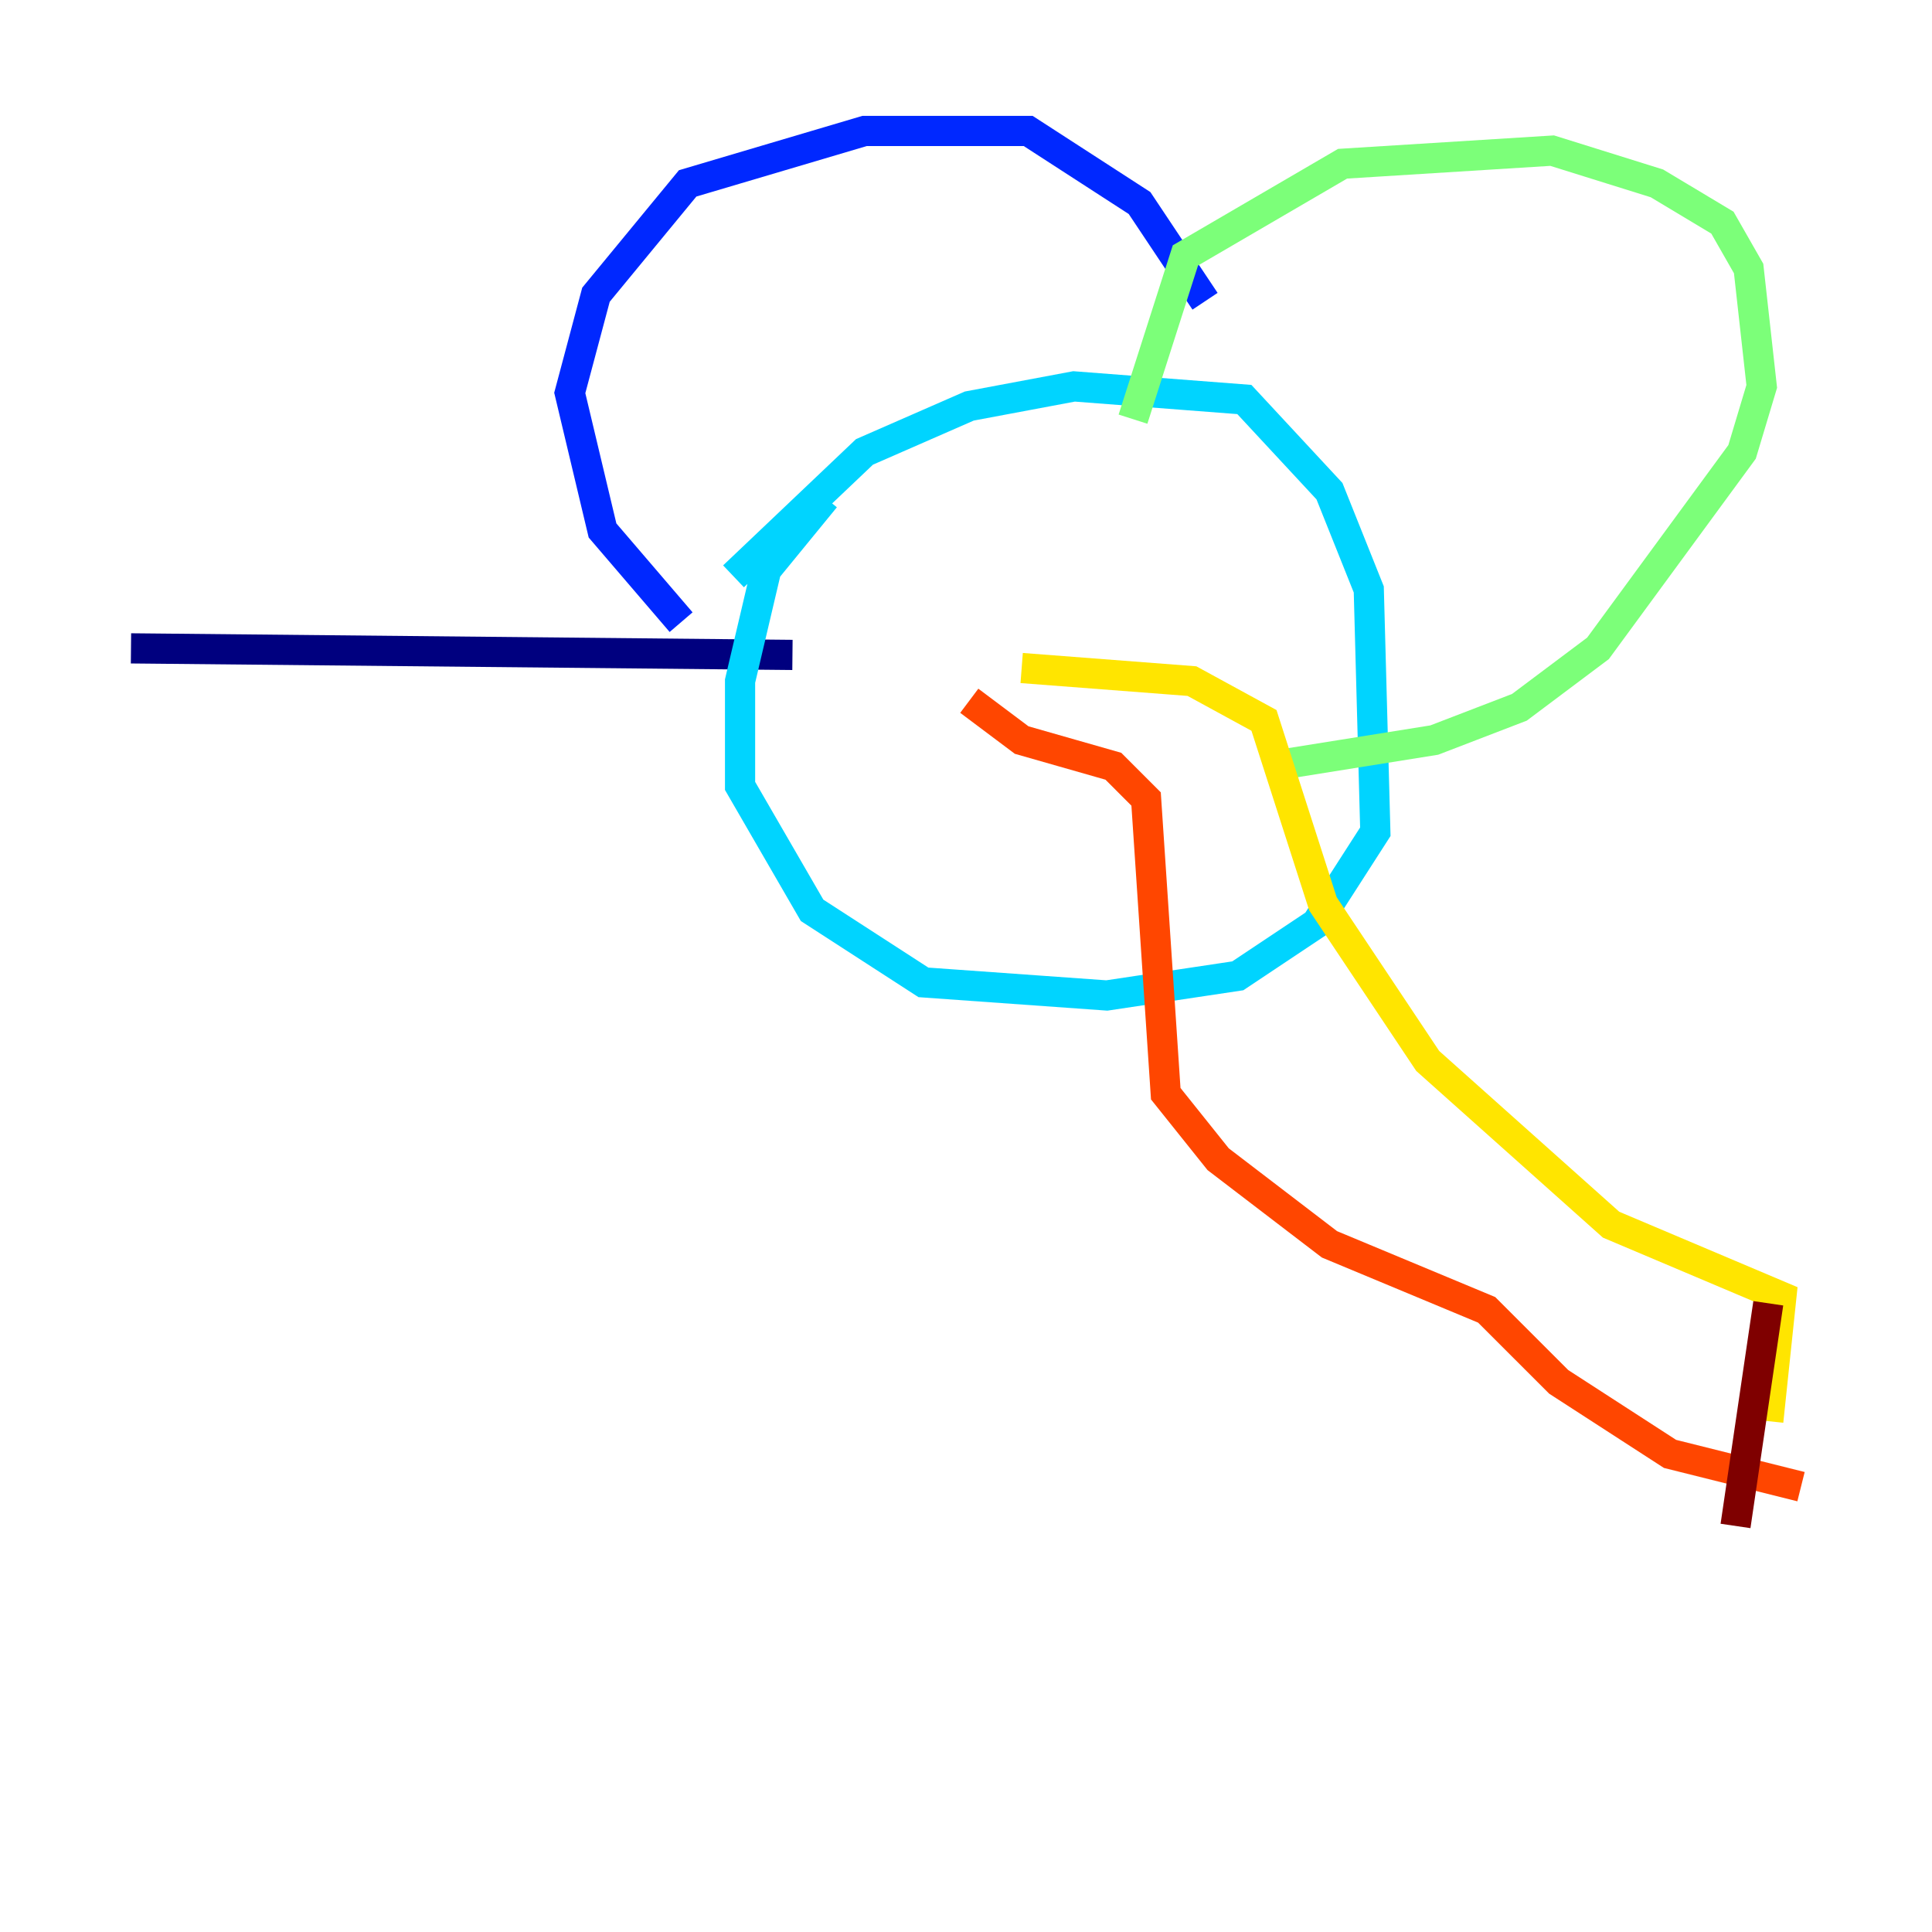 <?xml version="1.0" encoding="utf-8" ?>
<svg baseProfile="tiny" height="128" version="1.2" viewBox="0,0,128,128" width="128" xmlns="http://www.w3.org/2000/svg" xmlns:ev="http://www.w3.org/2001/xml-events" xmlns:xlink="http://www.w3.org/1999/xlink"><defs /><polyline fill="none" points="8.678,42.956 52.502,43.39" stroke="#00007f" stroke-width="2" /><polyline fill="none" points="45.125,41.22 39.919,35.146 37.749,26.034 39.485,19.525 45.559,12.149 57.275,8.678 68.122,8.678 75.498,13.451 79.837,19.959" stroke="#0028ff" stroke-width="2" /><polyline fill="none" points="48.597,38.183 57.275,29.939 64.217,26.902 71.159,25.6 82.441,26.468 88.081,32.542 90.685,39.051 91.119,55.105 87.214,61.18 82.007,64.651 73.329,65.953 61.18,65.085 53.803,60.312 49.031,52.068 49.031,45.125 50.766,37.749 54.671,32.976" stroke="#00d4ff" stroke-width="2" /><polyline fill="none" points="75.064,27.77 78.536,16.922 88.949,10.848 102.834,9.98 109.776,12.149 114.115,14.752 115.851,17.79 116.719,25.6 115.417,29.939 105.871,42.956 100.664,46.861 95.024,49.031 84.176,50.766" stroke="#7cff79" stroke-width="2" /><polyline fill="none" points="67.688,44.258 78.969,45.125 83.742,47.729 87.647,59.878 94.59,70.291 106.739,81.139 118.02,85.912 117.153,94.156" stroke="#ffe500" stroke-width="2" /><polyline fill="none" points="64.217,46.427 67.688,49.031 73.763,50.766 75.932,52.936 77.234,72.461 80.705,76.8 88.081,82.441 98.495,86.78 103.268,91.552 110.644,96.325 119.322,98.495" stroke="#ff4600" stroke-width="2" /><polyline fill="none" points="117.153,86.346 114.983,101.098" stroke="#7f0000" stroke-width="2" /></svg>